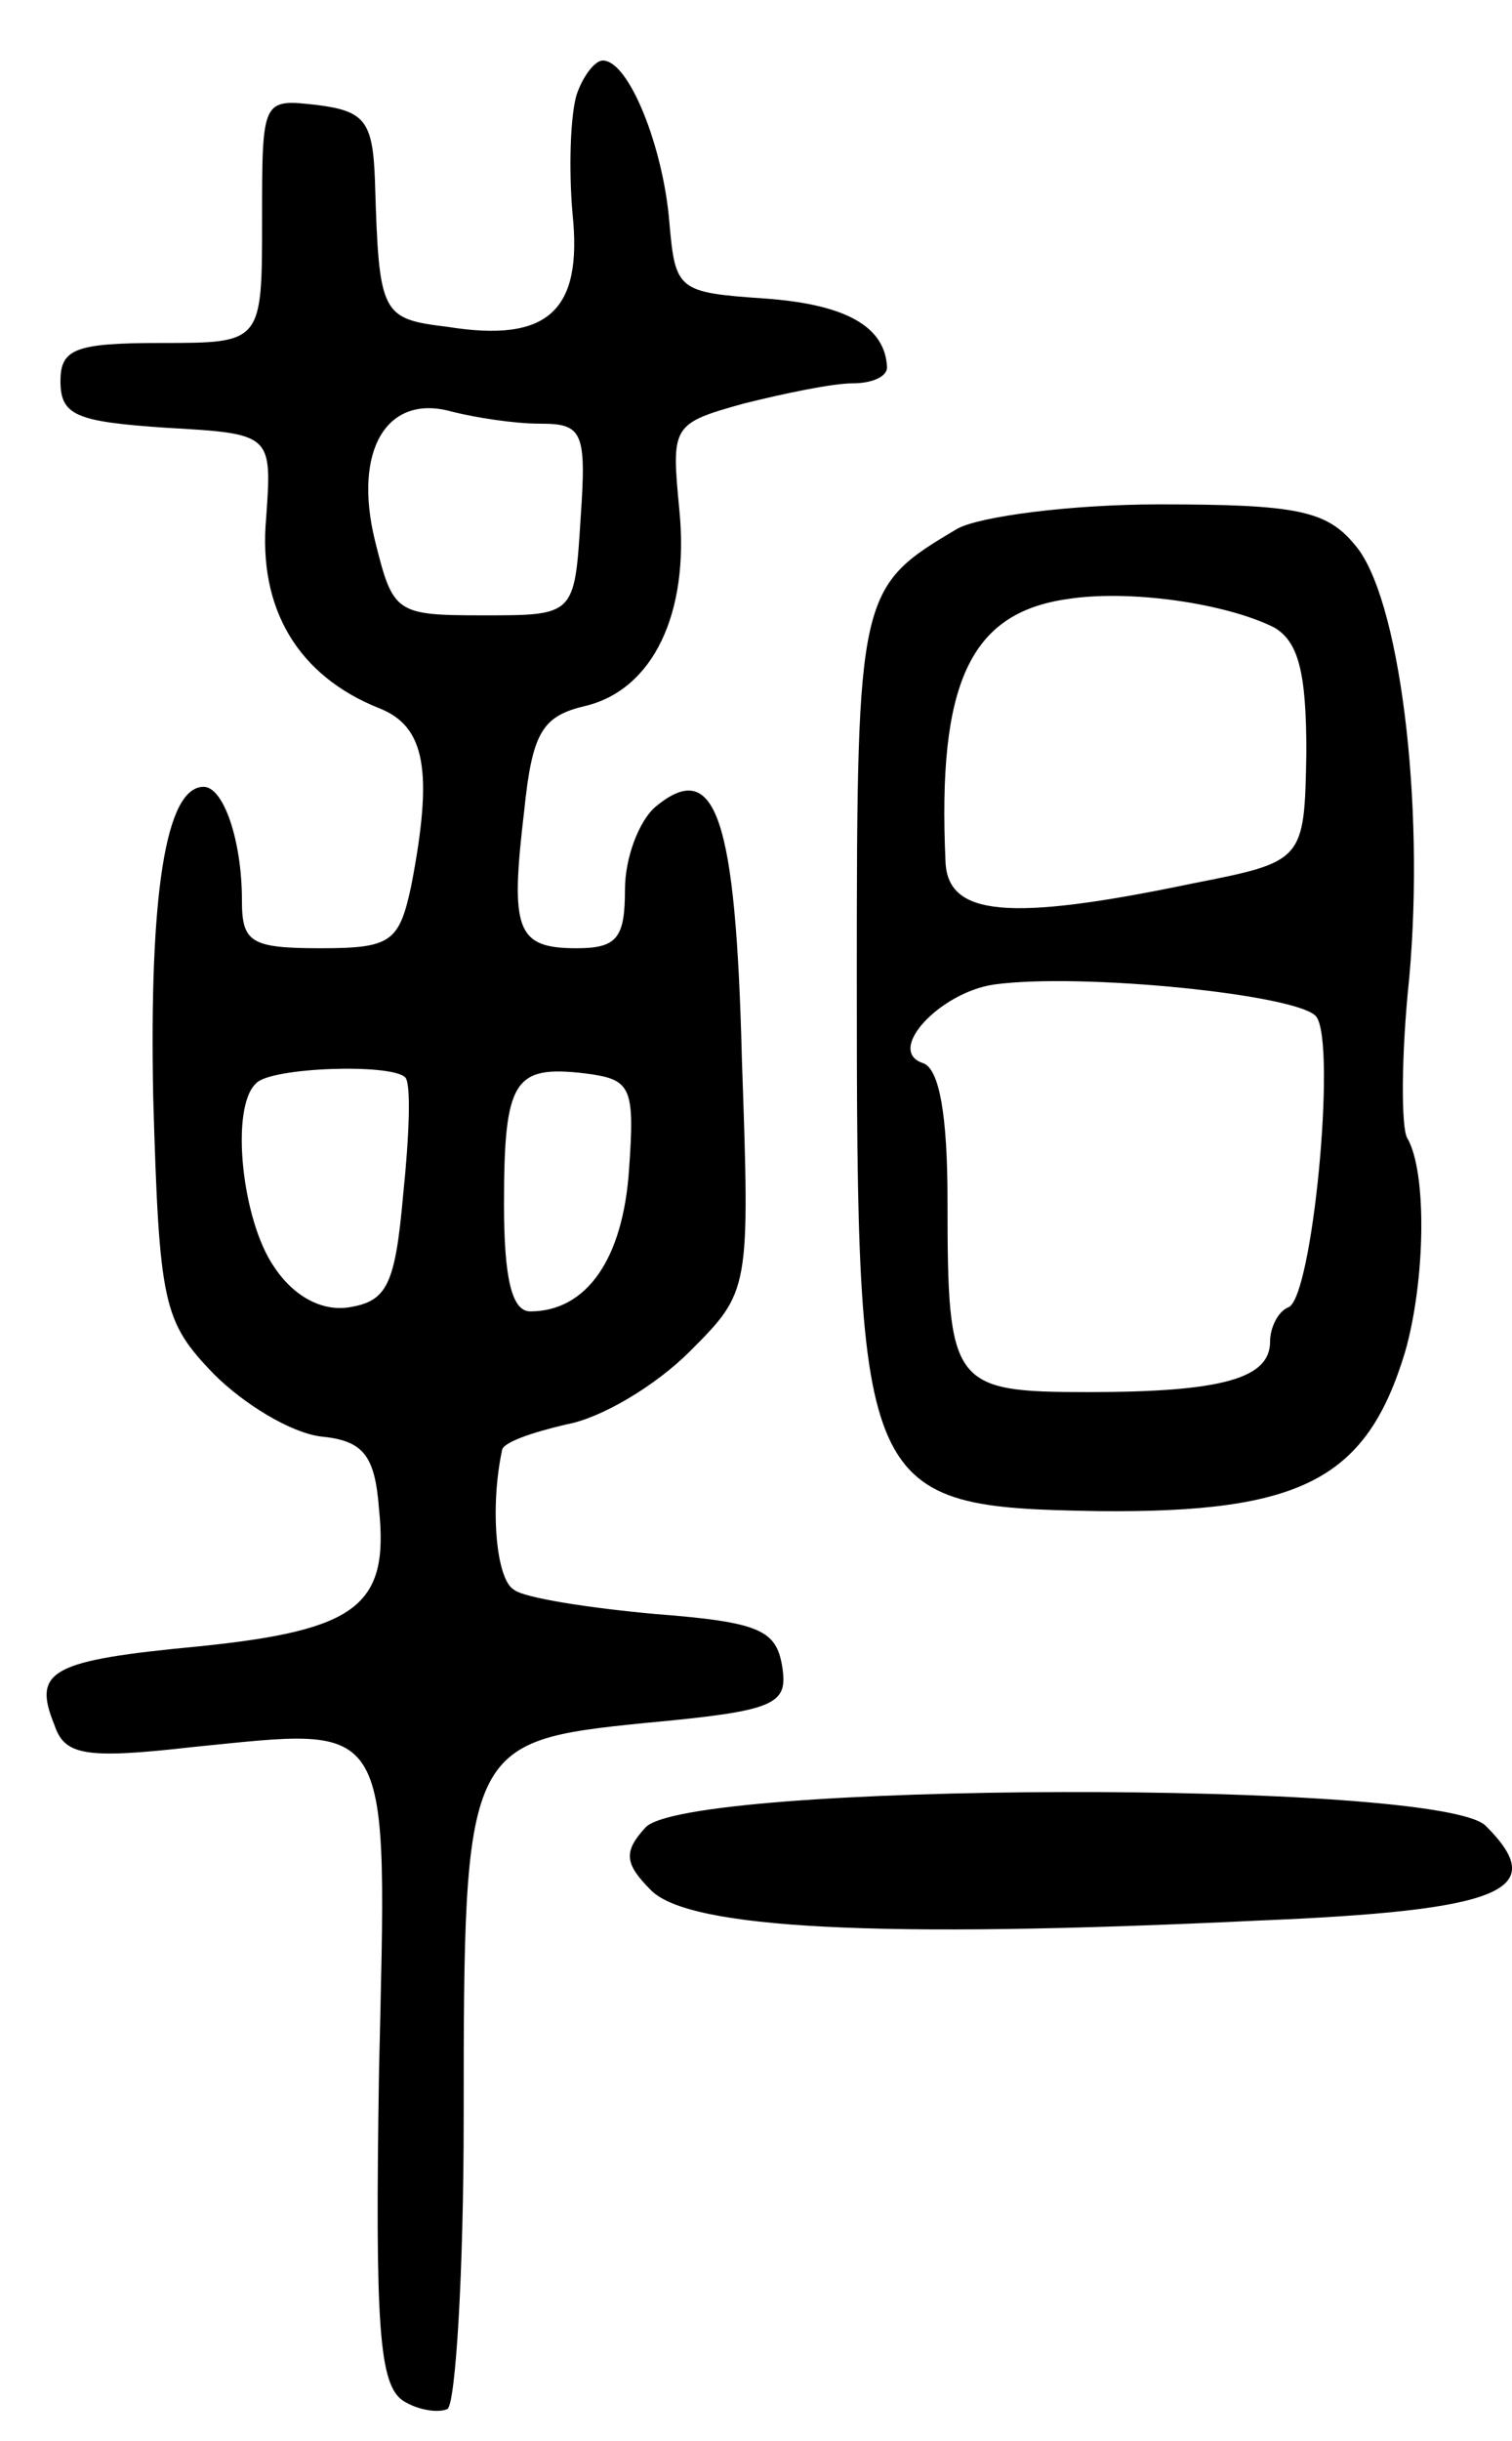 <svg version="1.0" xmlns="http://www.w3.org/2000/svg"
 width="75pt" height="121pt" viewBox="0 0 75 121"
 preserveAspectRatio="xMidYMid meet">
<g transform="translate(0,121) scale(0.1,-0.1)"
fill="#000000" stroke="none">
<path d="M286 1163 c-3 -10 -4 -36 -2 -59 5 -48 -12 -64 -62 -56 -33 4 -34 6
-36 72 -1 30 -5 35 -29 38 -27 3 -27 3 -27 -57 0 -61 0 -61 -50 -61 -43 0 -50
-3 -50 -19 0 -17 8 -20 52 -23 53 -3 53 -3 50 -45 -4 -45 16 -78 56 -94 23 -9
27 -31 16 -88 -6 -28 -10 -31 -45 -31 -35 0 -39 3 -39 24 0 29 -9 56 -19 56
-19 0 -27 -54 -25 -154 3 -103 5 -111 30 -137 15 -15 38 -29 53 -31 21 -2 27
-9 29 -36 5 -48 -11 -60 -89 -68 -74 -7 -83 -12 -72 -39 5 -15 15 -17 68 -11
101 10 97 17 93 -161 -2 -126 0 -155 12 -163 8 -5 18 -6 22 -4 4 3 8 68 8 144
0 185 1 187 90 196 65 6 71 9 68 28 -3 18 -11 22 -63 26 -33 3 -65 8 -70 12
-9 5 -12 41 -6 69 0 4 15 9 32 13 17 3 44 19 61 36 30 30 30 30 26 145 -3 120
-13 150 -43 125 -8 -7 -15 -25 -15 -41 0 -24 -4 -29 -24 -29 -30 0 -33 9 -26
68 4 39 9 47 30 52 34 8 52 46 47 97 -4 42 -4 43 32 53 20 5 44 10 54 10 9 0
17 3 17 8 -1 20 -20 31 -60 34 -44 3 -45 4 -48 38 -3 37 -20 80 -33 80 -4 0
-10 -8 -13 -17z m-18 -163 c21 0 23 -4 20 -47 -3 -48 -3 -48 -48 -48 -44 0
-45 1 -54 37 -11 45 6 73 38 64 12 -3 31 -6 44 -6z m-67 -324 c3 -3 2 -29 -1
-58 -4 -45 -8 -53 -27 -56 -13 -2 -27 5 -37 20 -16 23 -22 79 -9 91 7 8 67 10
74 3z m111 -46 c-3 -44 -21 -70 -49 -70 -9 0 -13 16 -13 53 0 62 5 69 40 65
23 -3 25 -6 22 -48z"/>
<path d="M475 948 c-49 -29 -50 -31 -50 -222 0 -258 2 -263 120 -265 101 -1
133 16 152 79 10 35 11 89 1 106 -3 5 -3 41 1 79 8 88 -5 190 -27 215 -14 17
-29 20 -97 20 -44 0 -89 -6 -100 -12z m157 -49 c12 -7 16 -22 16 -62 -1 -54
-1 -54 -57 -65 -91 -19 -121 -16 -122 11 -4 88 12 123 60 130 31 5 79 -2 103
-14z m21 -193 c10 -14 -2 -140 -14 -144 -5 -2 -9 -10 -9 -17 0 -18 -23 -25
-90 -25 -68 0 -70 3 -70 95 0 42 -4 65 -12 68 -19 6 8 35 35 39 43 6 152 -5
160 -16z"/>
<path d="M320 304 c-11 -12 -10 -18 3 -31 19 -19 112 -24 300 -15 123 5 146
15 114 47 -23 23 -398 22 -417 -1z"/>
</g>
</svg>
